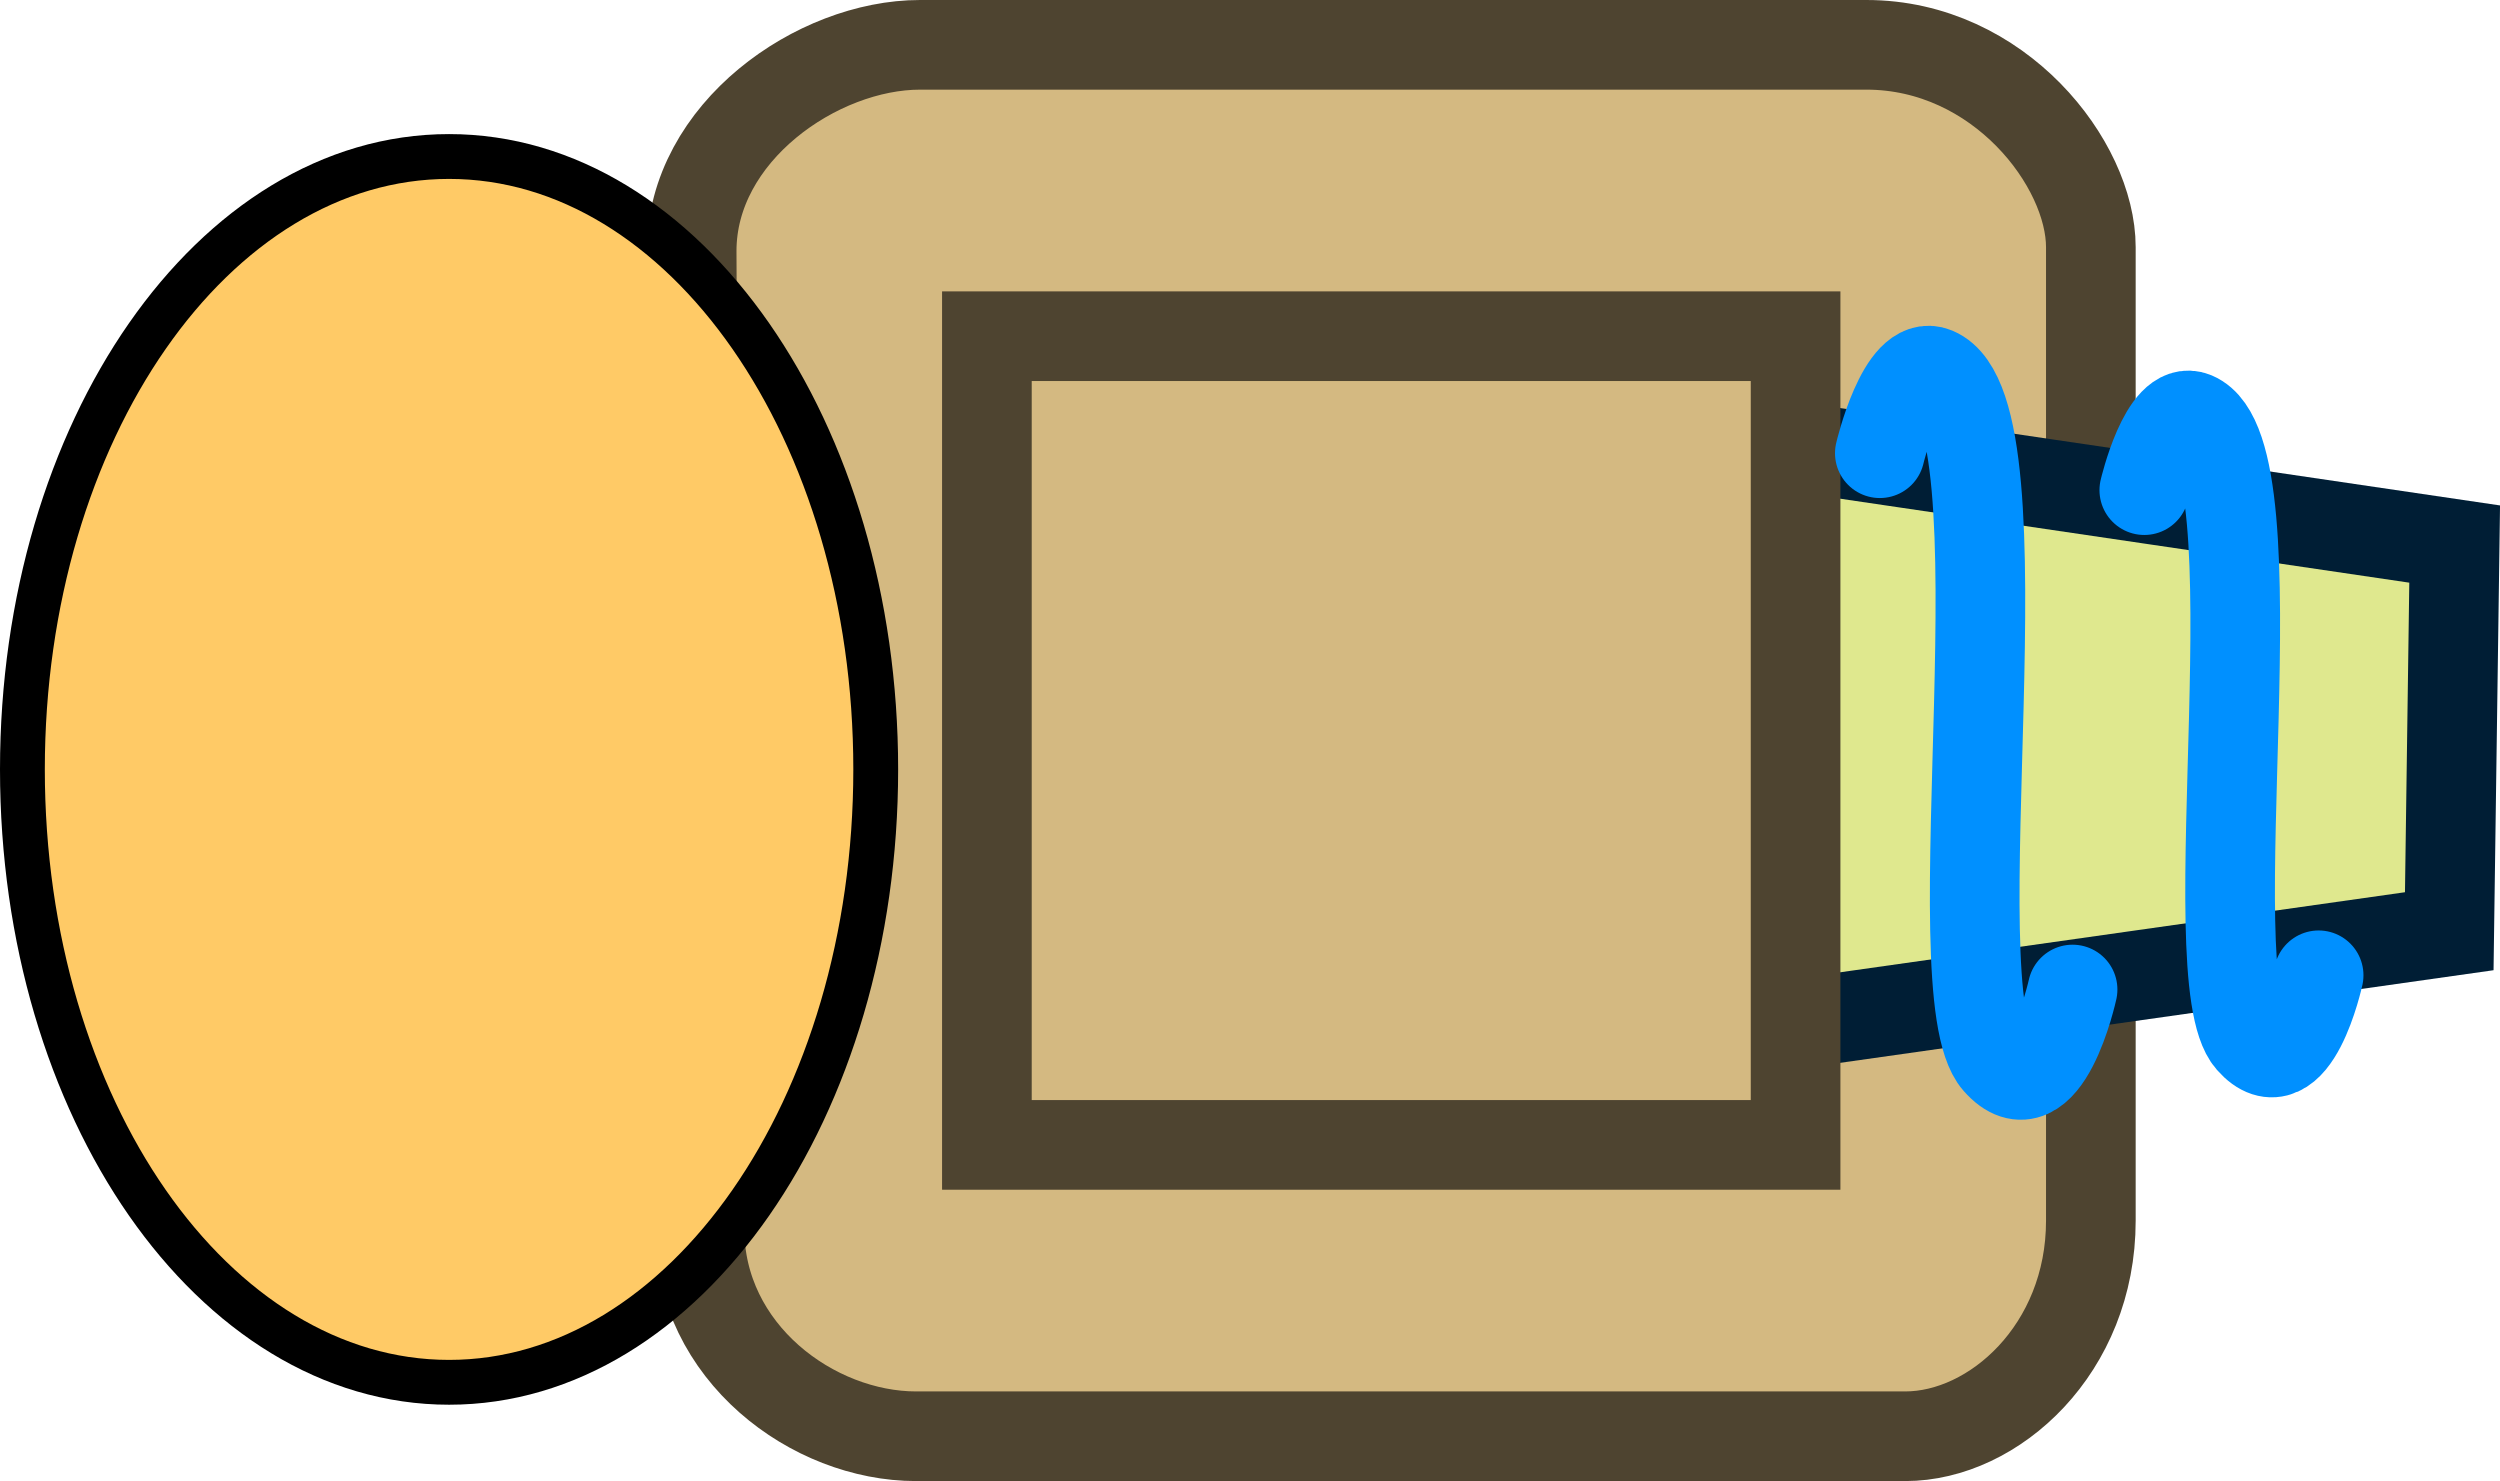 <svg version="1.1" xmlns="http://www.w3.org/2000/svg" xmlns:xlink="http://www.w3.org/1999/xlink" width="111.547" height="66.083" viewBox="0,0,111.547,66.083"><g transform="translate(-177.924,-146.958)"><g data-paper-data="{&quot;isPaintingLayer&quot;:true}" fill-rule="nonzero" stroke-linejoin="miter" stroke-miterlimit="10" stroke-dasharray="" stroke-dashoffset="0" style="mix-blend-mode: normal"><path d="M209.131,201.77c0,-13.442 -0.346,-36.479 -0.346,-43.61c0,-5.302 5.613,-9.202 10.189,-9.202c7.243,0 29.196,0 42.225,0c5.933,0 10.016,5.322 10.016,9.029c0,6.92 0,30.12 0,43.437c0,5.72 -4.318,9.618 -8.285,9.618c-7.463,0 -31.153,0 -44.129,0c-4.6,0 -9.669,-3.733 -9.669,-9.271z" fill="#d4b981" stroke="#4e4430" stroke-width="4" stroke-linecap="butt"/><path d="M239.638,195.251l0.482,-31.001l47.328,6.983l-0.241,17.275z" fill="#dfe88e" stroke="#001e35" stroke-width="4" stroke-linecap="butt"/><path d="M221.958,198.042v-36.083h36.083v36.083z" fill="#d4b981" stroke="#4e4430" stroke-width="4" stroke-linecap="butt"/><path d="M261.8,167.18c0,0 0.998,-4.244 2.466,-3.624c4.247,1.792 0.027,27.642 2.778,30.76c2.134,2.418 3.356,-3.207 3.356,-3.207" fill="none" stroke="#0090ff" stroke-width="4" stroke-linecap="round"/><path d="M273.6,168.828c0,0 0.902,-3.839 2.23,-3.278c3.842,1.621 0.024,25.003 2.513,27.824c1.93,2.187 3.036,-2.9 3.036,-2.9" fill="none" stroke="#0090ff" stroke-width="4" stroke-linecap="round"/><path d="M216.998,181.288c0,15.103 -8.523,27.347 -19.037,27.347c-10.514,0 -19.037,-12.244 -19.037,-27.347c0,-15.103 8.523,-27.347 19.037,-27.347c10.514,0 19.037,12.244 19.037,27.347z" fill="#ffca66" stroke="#000000" stroke-width="2" stroke-linecap="butt"/></g></g></svg>